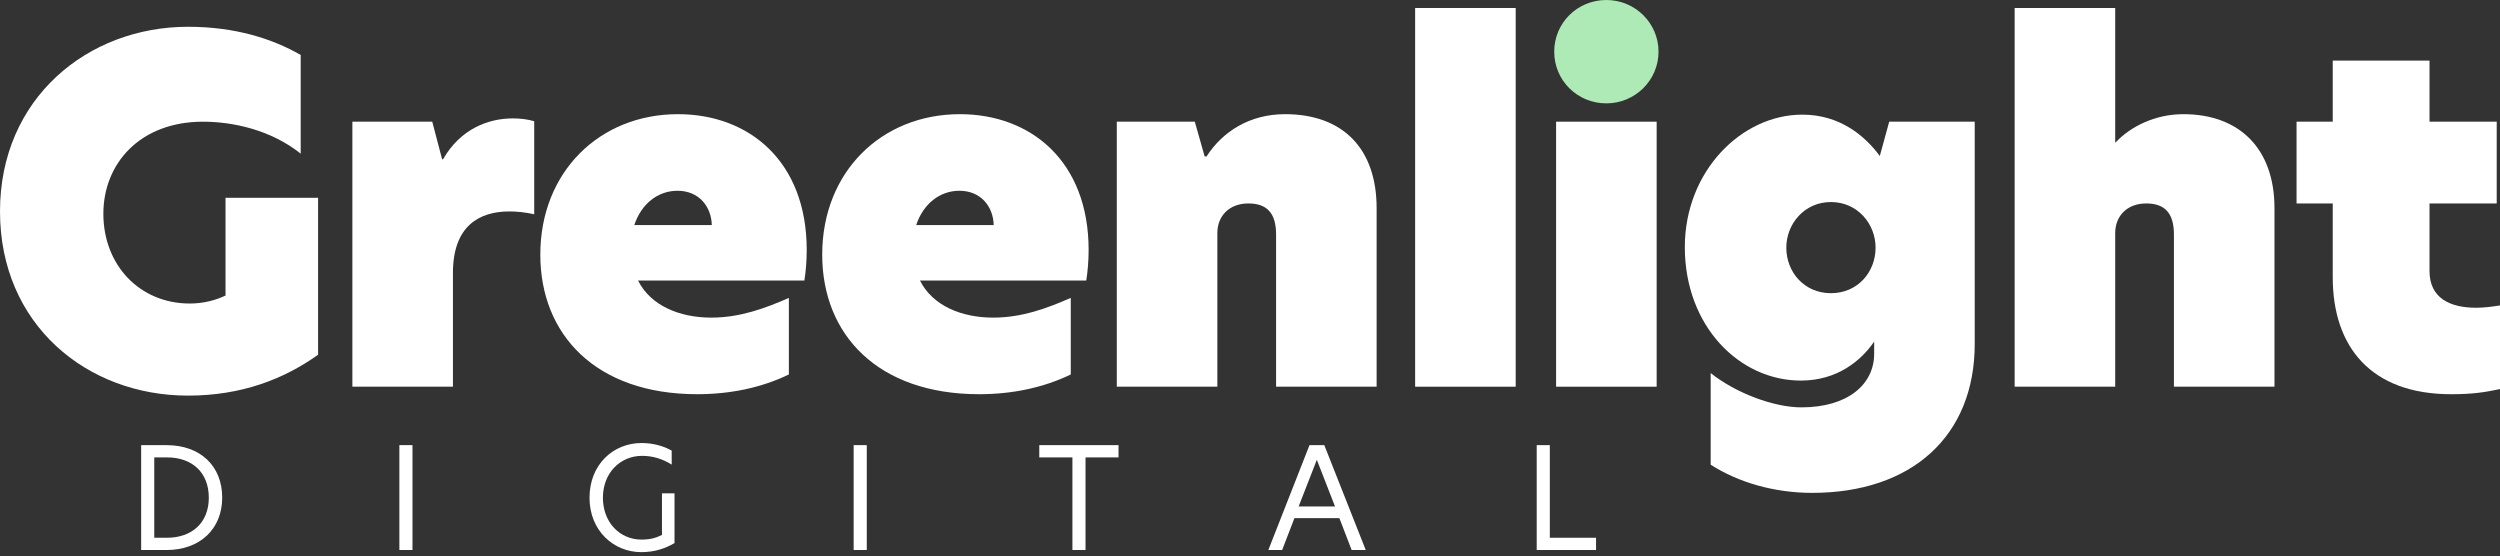 <svg width="373" height="83" viewBox="0 0 373 83" fill="none" xmlns="http://www.w3.org/2000/svg">
<rect x="0" y="0" width="373" height="83" fill="#333333" stroke="none"/>
<path d="M28.32 45.286C30.354 45.286 32.176 44.795 33.648 44.094V29.513H47.458V52.927C42.342 56.572 36.032 59.026 28.041 59.026C12.968 59.026 0 48.44 0 31.545C0 14.652 13.108 3.996 28.041 3.996C35.051 3.996 40.589 5.748 44.864 8.202V22.924C40.379 19.349 34.7 18.157 30.284 18.157C20.89 18.157 15.422 24.396 15.422 31.896C15.422 39.537 20.82 45.286 28.32 45.286Z" fill="white"/>
<path d="M52.575 18.157H64.493L65.964 23.765H66.105C68.698 19.208 72.903 17.666 76.479 17.666C77.741 17.666 78.722 17.806 79.704 18.086V31.966C78.442 31.687 77.18 31.546 75.988 31.546C71.572 31.546 67.577 33.649 67.577 40.729V57.694H52.575V18.157Z" fill="white"/>
<path d="M80.615 37.995C80.615 25.657 89.447 17.035 101.154 17.035C111.739 17.035 120.362 24.046 120.362 37.294C120.362 38.977 120.222 40.519 120.012 41.851H95.196C97.088 45.636 101.434 47.389 106.132 47.389C110.408 47.389 114.194 45.987 117.699 44.445V55.871C113.632 57.834 109.005 58.815 104.028 58.815C88.887 58.815 80.615 49.913 80.615 37.995ZM106.201 33.579C106.132 30.845 104.309 28.462 101.084 28.462C98.139 28.462 95.686 30.424 94.635 33.579H106.201Z" fill="white"/>
<path d="M122.674 37.995C122.674 25.657 131.507 17.035 143.214 17.035C153.799 17.035 162.422 24.046 162.422 37.294C162.422 38.977 162.282 40.519 162.071 41.851H137.256C139.148 45.636 143.494 47.389 148.191 47.389C152.468 47.389 156.253 45.987 159.758 44.445V55.871C155.692 57.834 151.065 58.815 146.088 58.815C130.947 58.815 122.674 49.913 122.674 37.995ZM148.261 33.579C148.191 30.845 146.369 28.462 143.143 28.462C140.2 28.462 137.746 30.424 136.695 33.579H148.261Z" fill="white"/>
<path d="M205.392 31.055V57.694H190.391V34.981C190.391 31.756 188.989 30.354 186.255 30.354C183.38 30.354 181.628 32.247 181.628 34.771V57.694H166.626V18.156H178.263L179.735 23.343H180.016C182.399 19.628 186.465 17.034 191.722 17.034C200.344 17.034 205.392 22.152 205.392 31.055Z" fill="white"/>
<path d="M211.139 1.192H226.141V57.694H211.139V1.192Z" fill="white"/>
<path d="M232.17 18.156H247.172V57.694H232.17V18.156Z" fill="white"/>
<path d="M280.467 23.274L281.87 18.157H294.628V51.314C294.628 65.055 285.235 73.536 270.373 73.536C264.765 73.536 259.368 71.994 255.232 69.33V55.661C259.017 58.675 264.695 60.779 268.761 60.779C275.701 60.779 279.626 57.343 279.626 52.786V50.964C277.664 53.838 274.089 56.782 268.691 56.782C259.508 56.782 251.376 48.651 251.376 36.874C251.376 25.517 259.858 17.105 268.9 17.105C274.579 17.105 278.295 20.33 280.467 23.274ZM273.177 43.744C277.173 43.744 279.837 40.589 279.837 36.944C279.837 33.439 277.173 30.145 273.177 30.145C269.181 30.145 266.517 33.439 266.517 36.944C266.517 40.589 269.181 43.744 273.177 43.744Z" fill="white"/>
<path d="M315.588 21.241H315.658C317.831 18.927 321.477 17.035 325.753 17.035C334.095 17.035 339.352 22.153 339.352 31.056V57.694H324.35V34.981C324.35 31.757 322.949 30.354 320.215 30.354C317.34 30.354 315.588 32.247 315.588 34.771V57.694H300.586V1.192H315.588V21.241Z" fill="white"/>
<path d="M362.484 18.157H372.509V30.354H362.484V40.448C362.484 44.445 365.499 45.916 369.425 45.916C370.547 45.916 371.738 45.776 373 45.567V58.045C370.756 58.535 368.863 58.816 365.709 58.816C353.791 58.816 348.044 51.806 348.044 41.36V30.354H342.646V18.157H348.044V9.043H362.484V18.157Z" fill="white"/>
<path d="M33.152 74.239C33.152 78.971 29.788 82.062 24.845 82.062H21.06V66.415H24.845C29.893 66.415 33.152 69.527 33.152 74.239ZM24.929 80.233C28.547 80.233 31.155 78.067 31.155 74.26C31.155 70.389 28.547 68.245 24.95 68.245H23.016V80.233H24.929Z" fill="white"/>
<path d="M59.586 82.062H61.542V66.414H59.586V82.062Z" fill="white"/>
<path d="M95.696 80.506C96.978 80.506 97.841 80.275 98.766 79.812V73.609H100.638V81.032C99.165 81.873 97.631 82.378 95.674 82.378C91.552 82.378 87.956 79.181 87.956 74.26C87.956 69.318 91.489 66.099 95.717 66.099C97.378 66.099 98.977 66.52 100.217 67.235V69.318C98.83 68.455 97.378 68.013 95.8 68.013C92.54 68.013 89.954 70.558 89.954 74.26C89.954 77.962 92.499 80.506 95.696 80.506Z" fill="white"/>
<path d="M127.365 82.062H129.322V66.414H127.365V82.062Z" fill="white"/>
<path d="M155.062 66.415V68.245H160.005V82.062H161.96V68.245H166.883V66.415H155.062Z" fill="white"/>
<path d="M195.377 66.415L189.236 82.062H191.297L193.127 77.309H199.836L201.666 82.062H203.768L197.585 66.415H195.377ZM196.471 68.602L199.183 75.564H193.758L196.471 68.602Z" fill="white"/>
<path d="M229.277 66.415V82.062H238.131V80.234H231.232V66.415H229.277Z" fill="white"/>
<path d="M239.671 0C243.947 0 247.452 3.435 247.452 7.712C247.452 11.988 243.947 15.422 239.671 15.422C235.323 15.422 231.888 11.988 231.888 7.712C231.888 3.435 235.323 0 239.671 0Z" fill="#ADEAB5"/>
</svg>
